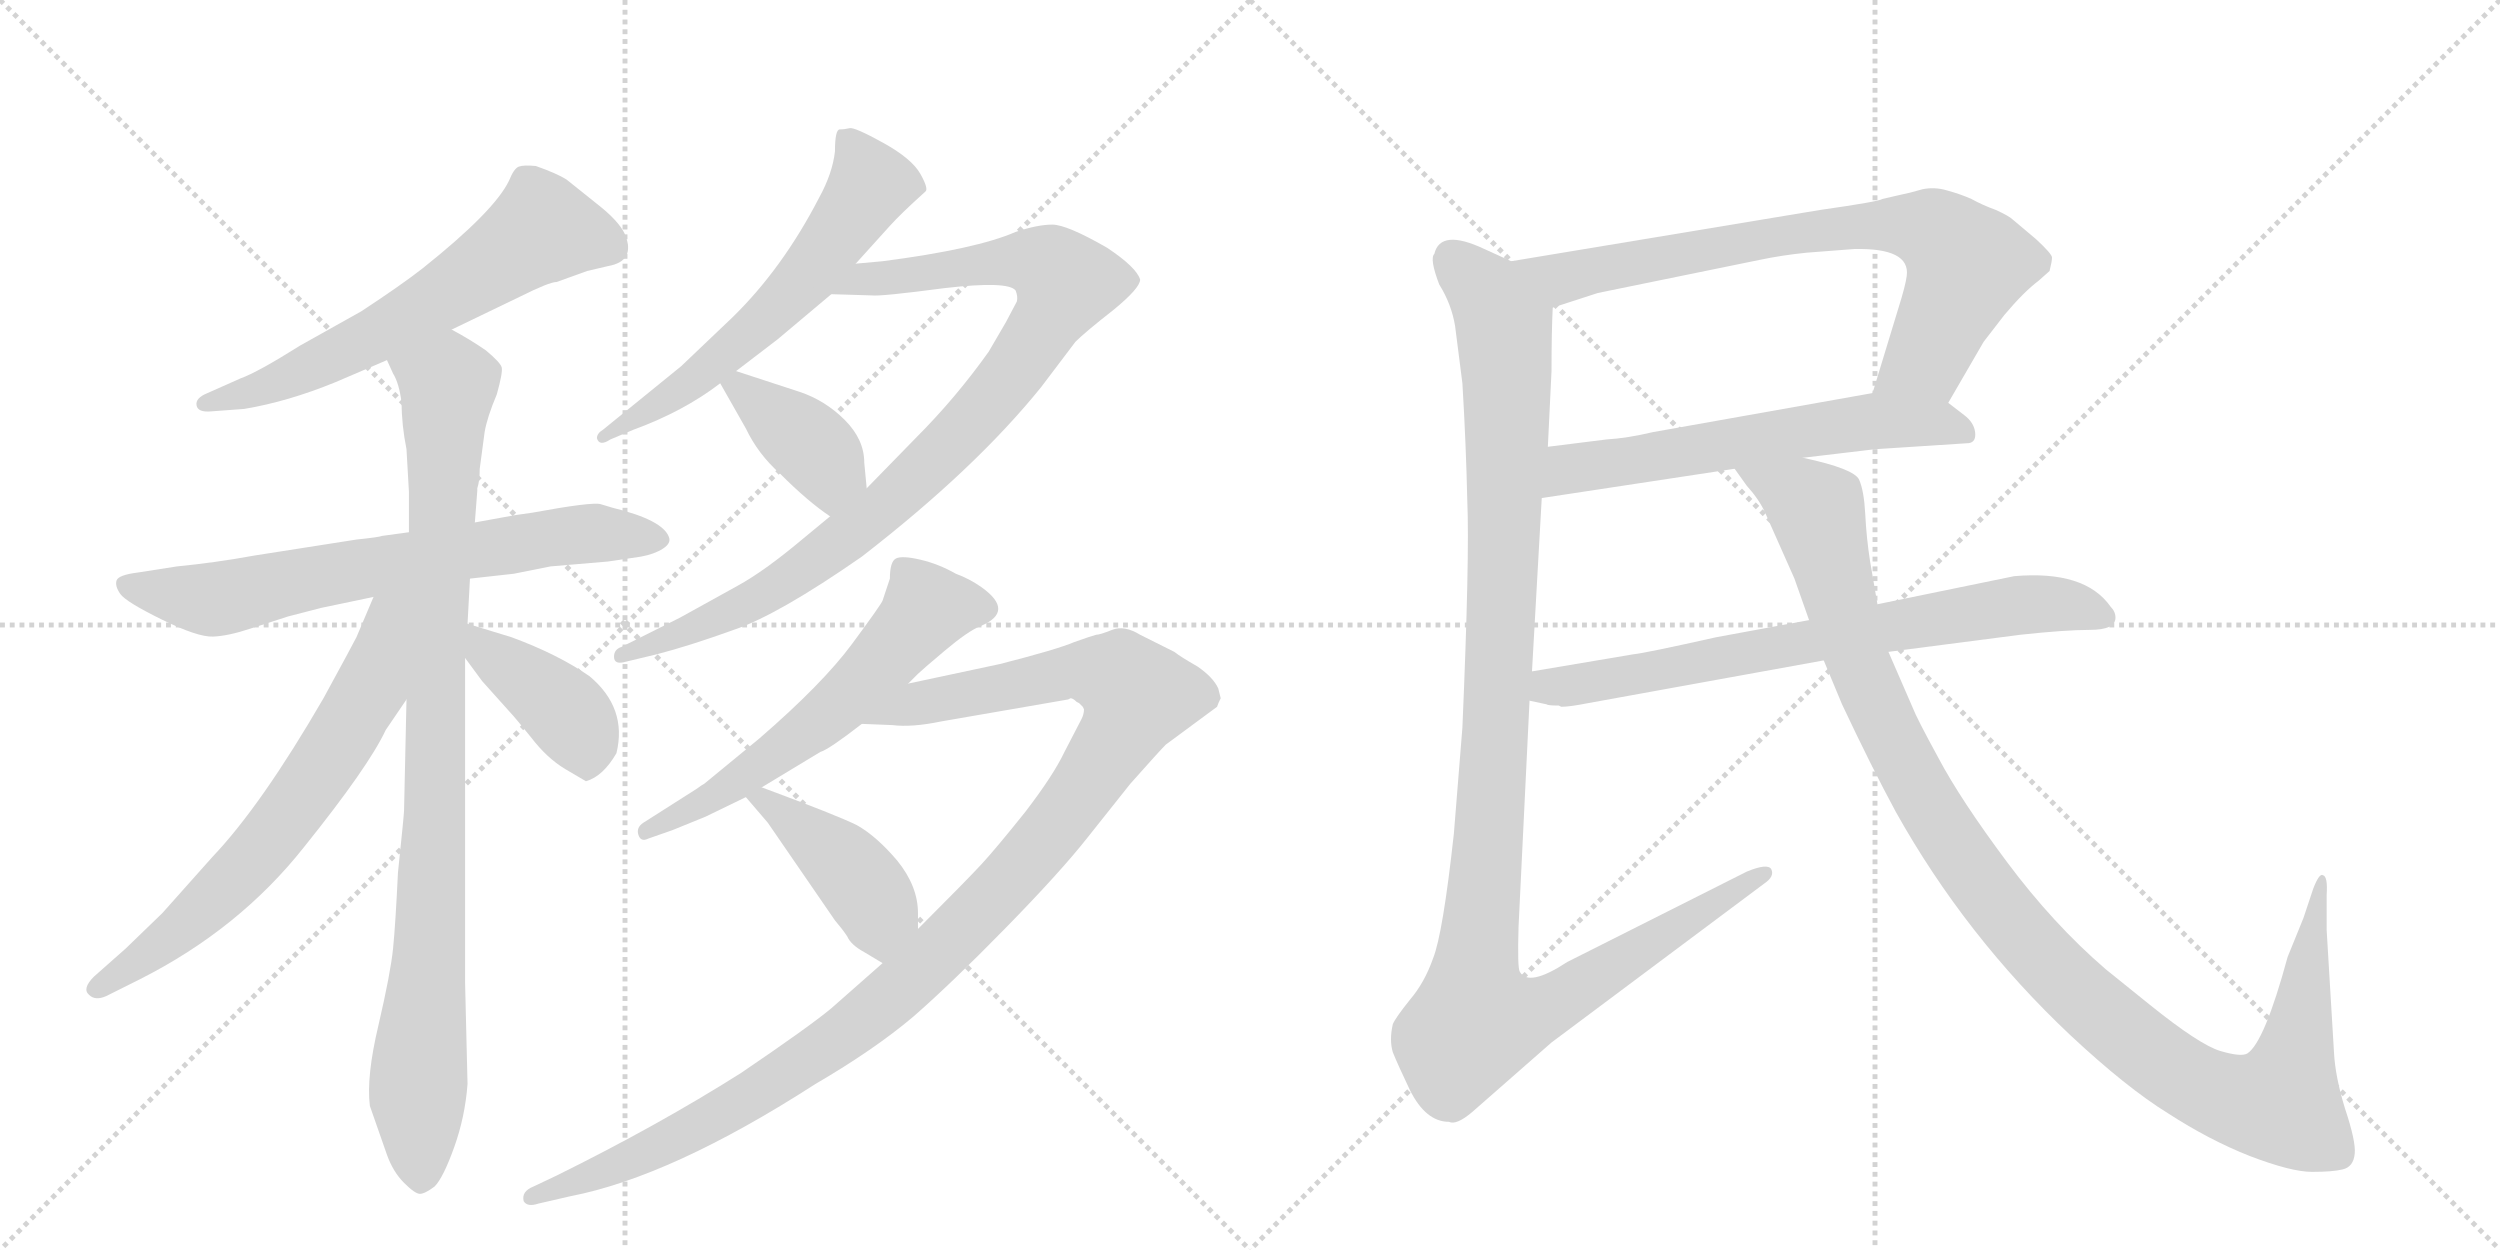 <svg version="1.1" viewBox="0 0 2048 1024" xmlns="http://www.w3.org/2000/svg">
  <g stroke="lightgray" stroke-dasharray="1,1" stroke-width="1" transform="scale(4, 4)">
    <line x1="0" y1="0" x2="256" y2="256"></line>
    <line x1="256" y1="0" x2="0" y2="256"></line>
    <line x1="128" y1="0" x2="128" y2="256"></line>
    <line x1="0" y1="128" x2="256" y2="128"></line>
    <line x1="256" y1="0" x2="512" y2="256"></line>
    <line x1="512" y1="0" x2="256" y2="256"></line>
    <line x1="384" y1="0" x2="384" y2="256"></line>
    <line x1="256" y1="128" x2="512" y2="128"></line>
  </g>
<g transform="scale(1, -1) translate(0, -850)">
   <style type="text/css">
    @keyframes keyframes0 {
      from {
       stroke: black;
       stroke-dashoffset: 624;
       stroke-width: 128;
       }
       67% {
       animation-timing-function: step-end;
       stroke: black;
       stroke-dashoffset: 0;
       stroke-width: 128;
       }
       to {
       stroke: black;
       stroke-width: 1024;
       }
       }
       #make-me-a-hanzi-animation-0 {
         animation: keyframes0 0.758s both;
         animation-delay: 0s;
         animation-timing-function: linear;
       }
    @keyframes keyframes1 {
      from {
       stroke: black;
       stroke-dashoffset: 698;
       stroke-width: 128;
       }
       69% {
       animation-timing-function: step-end;
       stroke: black;
       stroke-dashoffset: 0;
       stroke-width: 128;
       }
       to {
       stroke: black;
       stroke-width: 1024;
       }
       }
       #make-me-a-hanzi-animation-1 {
         animation: keyframes1 0.818s both;
         animation-delay: 0.758s;
         animation-timing-function: linear;
       }
    @keyframes keyframes2 {
      from {
       stroke: black;
       stroke-dashoffset: 950;
       stroke-width: 128;
       }
       76% {
       animation-timing-function: step-end;
       stroke: black;
       stroke-dashoffset: 0;
       stroke-width: 128;
       }
       to {
       stroke: black;
       stroke-width: 1024;
       }
       }
       #make-me-a-hanzi-animation-2 {
         animation: keyframes2 1.023s both;
         animation-delay: 1.576s;
         animation-timing-function: linear;
       }
    @keyframes keyframes3 {
      from {
       stroke: black;
       stroke-dashoffset: 670;
       stroke-width: 128;
       }
       69% {
       animation-timing-function: step-end;
       stroke: black;
       stroke-dashoffset: 0;
       stroke-width: 128;
       }
       to {
       stroke: black;
       stroke-width: 1024;
       }
       }
       #make-me-a-hanzi-animation-3 {
         animation: keyframes3 0.795s both;
         animation-delay: 2.599s;
         animation-timing-function: linear;
       }
    @keyframes keyframes4 {
      from {
       stroke: black;
       stroke-dashoffset: 408;
       stroke-width: 128;
       }
       57% {
       animation-timing-function: step-end;
       stroke: black;
       stroke-dashoffset: 0;
       stroke-width: 128;
       }
       to {
       stroke: black;
       stroke-width: 1024;
       }
       }
       #make-me-a-hanzi-animation-4 {
         animation: keyframes4 0.582s both;
         animation-delay: 3.394s;
         animation-timing-function: linear;
       }
    @keyframes keyframes5 {
      from {
       stroke: black;
       stroke-dashoffset: 604;
       stroke-width: 128;
       }
       66% {
       animation-timing-function: step-end;
       stroke: black;
       stroke-dashoffset: 0;
       stroke-width: 128;
       }
       to {
       stroke: black;
       stroke-width: 1024;
       }
       }
       #make-me-a-hanzi-animation-5 {
         animation: keyframes5 0.742s both;
         animation-delay: 3.976s;
         animation-timing-function: linear;
       }
    @keyframes keyframes6 {
      from {
       stroke: black;
       stroke-dashoffset: 938;
       stroke-width: 128;
       }
       75% {
       animation-timing-function: step-end;
       stroke: black;
       stroke-dashoffset: 0;
       stroke-width: 128;
       }
       to {
       stroke: black;
       stroke-width: 1024;
       }
       }
       #make-me-a-hanzi-animation-6 {
         animation: keyframes6 1.013s both;
         animation-delay: 4.718s;
         animation-timing-function: linear;
       }
    @keyframes keyframes7 {
      from {
       stroke: black;
       stroke-dashoffset: 393;
       stroke-width: 128;
       }
       56% {
       animation-timing-function: step-end;
       stroke: black;
       stroke-dashoffset: 0;
       stroke-width: 128;
       }
       to {
       stroke: black;
       stroke-width: 1024;
       }
       }
       #make-me-a-hanzi-animation-7 {
         animation: keyframes7 0.57s both;
         animation-delay: 5.731s;
         animation-timing-function: linear;
       }
    @keyframes keyframes8 {
      from {
       stroke: black;
       stroke-dashoffset: 596;
       stroke-width: 128;
       }
       66% {
       animation-timing-function: step-end;
       stroke: black;
       stroke-dashoffset: 0;
       stroke-width: 128;
       }
       to {
       stroke: black;
       stroke-width: 1024;
       }
       }
       #make-me-a-hanzi-animation-8 {
         animation: keyframes8 0.735s both;
         animation-delay: 6.301s;
         animation-timing-function: linear;
       }
    @keyframes keyframes9 {
      from {
       stroke: black;
       stroke-dashoffset: 1147;
       stroke-width: 128;
       }
       79% {
       animation-timing-function: step-end;
       stroke: black;
       stroke-dashoffset: 0;
       stroke-width: 128;
       }
       to {
       stroke: black;
       stroke-width: 1024;
       }
       }
       #make-me-a-hanzi-animation-9 {
         animation: keyframes9 1.183s both;
         animation-delay: 7.036s;
         animation-timing-function: linear;
       }
    @keyframes keyframes10 {
      from {
       stroke: black;
       stroke-dashoffset: 427;
       stroke-width: 128;
       }
       58% {
       animation-timing-function: step-end;
       stroke: black;
       stroke-dashoffset: 0;
       stroke-width: 128;
       }
       to {
       stroke: black;
       stroke-width: 1024;
       }
       }
       #make-me-a-hanzi-animation-10 {
         animation: keyframes10 0.597s both;
         animation-delay: 8.219s;
         animation-timing-function: linear;
       }
    @keyframes keyframes11 {
      from {
       stroke: black;
       stroke-dashoffset: 764;
       stroke-width: 128;
       }
       71% {
       animation-timing-function: step-end;
       stroke: black;
       stroke-dashoffset: 0;
       stroke-width: 128;
       }
       to {
       stroke: black;
       stroke-width: 1024;
       }
       }
       #make-me-a-hanzi-animation-11 {
         animation: keyframes11 0.872s both;
         animation-delay: 8.817s;
         animation-timing-function: linear;
       }
    @keyframes keyframes12 {
      from {
       stroke: black;
       stroke-dashoffset: 605;
       stroke-width: 128;
       }
       66% {
       animation-timing-function: step-end;
       stroke: black;
       stroke-dashoffset: 0;
       stroke-width: 128;
       }
       to {
       stroke: black;
       stroke-width: 1024;
       }
       }
       #make-me-a-hanzi-animation-12 {
         animation: keyframes12 0.742s both;
         animation-delay: 9.689s;
         animation-timing-function: linear;
       }
    @keyframes keyframes13 {
      from {
       stroke: black;
       stroke-dashoffset: 1167;
       stroke-width: 128;
       }
       79% {
       animation-timing-function: step-end;
       stroke: black;
       stroke-dashoffset: 0;
       stroke-width: 128;
       }
       to {
       stroke: black;
       stroke-width: 1024;
       }
       }
       #make-me-a-hanzi-animation-13 {
         animation: keyframes13 1.2s both;
         animation-delay: 10.431s;
         animation-timing-function: linear;
       }
    @keyframes keyframes14 {
      from {
       stroke: black;
       stroke-dashoffset: 728;
       stroke-width: 128;
       }
       70% {
       animation-timing-function: step-end;
       stroke: black;
       stroke-dashoffset: 0;
       stroke-width: 128;
       }
       to {
       stroke: black;
       stroke-width: 1024;
       }
       }
       #make-me-a-hanzi-animation-14 {
         animation: keyframes14 0.842s both;
         animation-delay: 11.631s;
         animation-timing-function: linear;
       }
    @keyframes keyframes15 {
      from {
       stroke: black;
       stroke-dashoffset: 1161;
       stroke-width: 128;
       }
       79% {
       animation-timing-function: step-end;
       stroke: black;
       stroke-dashoffset: 0;
       stroke-width: 128;
       }
       to {
       stroke: black;
       stroke-width: 1024;
       }
       }
       #make-me-a-hanzi-animation-15 {
         animation: keyframes15 1.195s both;
         animation-delay: 12.473s;
         animation-timing-function: linear;
       }
</style>
<path d="M 370 580 L 426 607 Q 450 619 456 619 L 481 628 L 498 632 Q 521 636 512 658 Q 507 669 489 683 L 464 703 Q 456 708 439 714 Q 429 715 425 713.5 Q 421 712 417 702 Q 405 677 346 630 Q 328 616 296 595 L 246 567 Q 211 545 197 540 L 170 528 Q 160 524 161 518 Q 162 512 173 513 L 200 515 Q 236 521 275 537 L 317 555 L 370 580 Z" fill="lightgray"></path> 
<path d="M 335 414 L 313 411 Q 311 410 292 408 L 209 395 Q 176 389 145 386 L 113 381 Q 97 379 95.5 374.5 Q 94 370 98.5 363.5 Q 103 357 132.5 342.5 Q 162 328 174.5 328.5 Q 187 329 205 335 L 236 345 L 263 352 L 306 361 L 385 376 L 403 378 L 421 380 L 451 386 L 498 390 L 525 394 Q 536 396 543 400.5 Q 550 405 548 410 Q 543 424 502 434 L 492 437 Q 485 439 436 430 L 422 428 L 389 422 L 335 414 Z" fill="lightgray"></path> 
<path d="M 393 466 L 397 496 Q 399 508 407 527 Q 412 545 411 549 Q 410 553 398 563 Q 385 572 370 580 C 344 595 305 582 317 555 L 322 544 Q 327 536 329 520 Q 329 502 333 482 L 335 447 L 335 414 L 333 277 L 331 186 Q 331 183 326 135 Q 324 93 322 73 Q 320 53 310 10 Q 300 -32 303 -56 Q 312 -82 317 -96 Q 322 -110 331 -119 Q 340 -128 344 -128 Q 348 -128 356 -122 Q 363 -115 372 -90 Q 381 -65 383 -38 L 381 45 L 381 311 L 383 339 L 385 376 L 389 422 L 391 448 L 391 450 Q 393 456 393 466 Z" fill="lightgray"></path> 
<path d="M 306 361 L 292 328 Q 289 322 265 278 Q 214 190 174 148 L 133 102 L 103 73 L 77 50 Q 67 40 73 35 Q 78 30 87 34 L 115 48 Q 196 89 249 156 Q 302 222 316 252 L 333 277 C 403 380 322 398 306 361 Z" fill="lightgray"></path> 
<path d="M 381 311 L 395 292 L 421 263 Q 422 262 435 246 Q 448 229 463 220 L 480 210 Q 494 214 505 233 Q 514 270 483 296 Q 457 314 419 328 L 383 339 C 354 348 363 335 381 311 Z" fill="lightgray"></path> 
<path d="M 684 726 Q 682 708 671 688 Q 641 630 600 590 L 558 550 L 494 498 Q 489 495 489 491 Q 491 484 500 490 L 519 498 Q 560 513 590 536 L 603 546 L 637 572 L 681 609 L 701 634 L 729 665 Q 738 675 758 693 Q 761 695 754 707.5 Q 747 720 723.5 733 Q 700 746 696 745 Q 692 744 688 744 Q 684 744 684 726 Z" fill="lightgray"></path> 
<path d="M 680 427 L 657 408 Q 626 382 604 370 L 557 344 L 509 320 Q 503 318 503 312 Q 503 305 513 308 L 538 314 Q 565 321 601 334 Q 637 346 706 394 Q 799 466 853 533 L 881 570 Q 889 578 912 596 Q 934 614 934 621 Q 931 631 907 647 Q 874 666 862 666 Q 850 666 832 660 Q 800 646 723 636 L 701 634 C 671 631 651 610 681 609 L 714 608 Q 721 607 774 614 Q 826 620 832 612 Q 834 607 833 603 Q 831 599 824 586 L 810 562 Q 783 524 750 491 L 710 450 L 680 427 Z" fill="lightgray"></path> 
<path d="M 590 536 L 611 499 Q 621 478 639 462 Q 662 439 680 427 C 705 410 713 420 710 450 L 708 471 Q 708 490 692 506 Q 676 522 655 529 L 603 546 C 580 553 580 553 590 536 Z" fill="lightgray"></path> 
<path d="M 578 181 Q 582 183 611 197 L 624 205 L 672 234 Q 679 236 706 257 L 744 290 L 752 298 Q 755 301 774 317 Q 793 333 803 337 Q 832 349 804 369 Q 794 376 783 380 Q 769 388 754 391.5 Q 739 395 734 392.5 Q 729 390 729 376 L 723 358 Q 722 355 698 322.5 Q 674 290 622 245 L 577 208 Q 575 207 571 204 L 527 176 Q 521 172 523 166 Q 525 160 531 163 L 551 170 L 578 181 Z" fill="lightgray"></path> 
<path d="M 723 61 L 681 24 Q 663 9 607 -29 Q 539 -72 456 -113 L 437 -122 Q 427 -126 429 -134 Q 432 -139 441 -136 L 467 -130 Q 550 -114 668 -38 Q 716 -10 748 17 Q 779 44 824 90 Q 869 136 891 164 L 926 208 Q 950 235 955 240 L 997 271 Q 998 274 1000 278 L 998 286 Q 994 295 981 304 Q 967 312 962 316 L 934 330 Q 921 338 911 334 Q 901 330 898 330 Q 894 329 880 324 Q 866 318 819 306 L 744 290 C 715 284 676 258 706 257 L 731 256 Q 747 254 771 259 L 875 277 L 877 278 Q 879 278 882 275 L 884 274 L 887 271 L 888 269 Q 888 265 886 261 L 872 234 Q 863 215 840 185 Q 816 155 804 142 Q 792 129 752 89 L 723 61 Z" fill="lightgray"></path> 
<path d="M 611 197 L 629 176 L 684 96 Q 690 89 694 83 Q 697 76 708 70 L 723 61 C 749 46 752 59 752 89 L 752 102 Q 752 124 735 145 Q 718 165 702 174 Q 686 182 624 205 C 596 215 595 216 611 197 Z" fill="lightgray"></path> 
<path d="M 1596 520 L 1625 570 L 1642 592 Q 1658 611 1670 620 L 1679 628 Q 1681 636 1681 639 Q 1681 642 1668 654 L 1649 670 Q 1646 673 1635 678 Q 1624 682 1615 687 Q 1606 691 1595 694 Q 1585 697 1575 695 Q 1565 692 1555 690 L 1542 687 Q 1540 685 1491 678 L 1238 636 C 1208 631 1243 589 1272 598 L 1309 610 L 1441 637 Q 1460 641 1480 643 L 1519 646 Q 1565 647 1562 624 Q 1561 616 1555 597 L 1534 528 C 1525 499 1581 494 1596 520 Z" fill="lightgray"></path> 
<path d="M 1477 475 L 1536 482 L 1613 487 Q 1619 488 1618 496 Q 1617 504 1609 510 L 1596 520 C 1576 535 1564 533 1534 528 L 1354 496 Q 1333 491 1316 490 L 1268 484 C 1238 480 1233 437 1263 442 L 1421 466 L 1477 475 Z" fill="lightgray"></path> 
<path d="M 1192 583 L 1198 536 Q 1201 486 1202 440 Q 1204 394 1198 254 L 1191 167 Q 1182 85 1174 65 Q 1167 45 1155 31 Q 1143 16 1141 11 Q 1138 -2 1141 -12 Q 1145 -22 1155 -43 Q 1168 -69 1187 -69 Q 1193 -72 1206 -61 L 1271 -4 L 1445 126 Q 1454 132 1451 138 Q 1448 143 1431 136 L 1284 62 Q 1252 41 1245 54 Q 1243 57 1244 91 L 1253 276 L 1255 300 L 1263 442 L 1268 484 L 1271 546 Q 1271 578 1272 598 C 1273 620 1265 624 1238 636 L 1216 646 Q 1180 663 1175 642 Q 1171 638 1179 617 Q 1189 601 1192 583 Z" fill="lightgray"></path> 
<path d="M 1253 276 L 1267 273 Q 1268 272 1277 272 L 1279 271 Q 1286 271 1301 274 L 1494 309 L 1547 316 L 1655 330 Q 1692 334 1712 334 Q 1733 334 1733 344 Q 1733 349 1729 353 Q 1708 383 1650 378 L 1538 355 L 1482 342 L 1406 328 Q 1348 315 1338 314 L 1255 300 C 1225 295 1224 283 1253 276 Z" fill="lightgray"></path> 
<path d="M 1494 309 L 1509 273 Q 1533 222 1553 185 Q 1610 83 1696 2 Q 1742 -41 1776 -62 Q 1810 -84 1843 -97 Q 1877 -110 1894 -110 Q 1911 -110 1919 -108 Q 1928 -106 1929 -95 Q 1930 -85 1921 -58 Q 1913 -32 1912 -12 L 1906 88 L 1906 117 Q 1907 132 1903 133 Q 1900 135 1895 122 L 1887 98 L 1874 66 Q 1855 -4 1841 -13 Q 1836 -16 1819 -11 Q 1802 -6 1761 27 L 1725 56 Q 1682 93 1644 144 Q 1606 195 1588 229 Q 1570 262 1567 270 L 1547 316 L 1538 355 L 1532 390 Q 1529 409 1528 429 Q 1527 448 1523 457 Q 1519 466 1477 475 C 1448 483 1403 490 1421 466 L 1431 452 Q 1441 441 1446 430 L 1470 376 L 1482 342 L 1494 309 Z" fill="lightgray"></path> 
      <clipPath id="make-me-a-hanzi-clip-0">
      <path d="M 370 580 L 426 607 Q 450 619 456 619 L 481 628 L 498 632 Q 521 636 512 658 Q 507 669 489 683 L 464 703 Q 456 708 439 714 Q 429 715 425 713.5 Q 421 712 417 702 Q 405 677 346 630 Q 328 616 296 595 L 246 567 Q 211 545 197 540 L 170 528 Q 160 524 161 518 Q 162 512 173 513 L 200 515 Q 236 521 275 537 L 317 555 L 370 580 Z" fill="lightgray"></path>
      </clipPath>
      <path clip-path="url(#make-me-a-hanzi-clip-0)" d="M 499 648 L 443 662 L 301 572 L 218 533 L 169 520 " fill="none" id="make-me-a-hanzi-animation-0" stroke-dasharray="496 992" stroke-linecap="round"></path>

      <clipPath id="make-me-a-hanzi-clip-1">
      <path d="M 335 414 L 313 411 Q 311 410 292 408 L 209 395 Q 176 389 145 386 L 113 381 Q 97 379 95.5 374.5 Q 94 370 98.5 363.5 Q 103 357 132.5 342.5 Q 162 328 174.5 328.5 Q 187 329 205 335 L 236 345 L 263 352 L 306 361 L 385 376 L 403 378 L 421 380 L 451 386 L 498 390 L 525 394 Q 536 396 543 400.5 Q 550 405 548 410 Q 543 424 502 434 L 492 437 Q 485 439 436 430 L 422 428 L 389 422 L 335 414 Z" fill="lightgray"></path>
      </clipPath>
      <path clip-path="url(#make-me-a-hanzi-clip-1)" d="M 103 371 L 173 359 L 451 410 L 539 409 " fill="none" id="make-me-a-hanzi-animation-1" stroke-dasharray="570 1140" stroke-linecap="round"></path>

      <clipPath id="make-me-a-hanzi-clip-2">
      <path d="M 393 466 L 397 496 Q 399 508 407 527 Q 412 545 411 549 Q 410 553 398 563 Q 385 572 370 580 C 344 595 305 582 317 555 L 322 544 Q 327 536 329 520 Q 329 502 333 482 L 335 447 L 335 414 L 333 277 L 331 186 Q 331 183 326 135 Q 324 93 322 73 Q 320 53 310 10 Q 300 -32 303 -56 Q 312 -82 317 -96 Q 322 -110 331 -119 Q 340 -128 344 -128 Q 348 -128 356 -122 Q 363 -115 372 -90 Q 381 -65 383 -38 L 381 45 L 381 311 L 383 339 L 385 376 L 389 422 L 391 448 L 391 450 Q 393 456 393 466 Z" fill="lightgray"></path>
      </clipPath>
      <path clip-path="url(#make-me-a-hanzi-clip-2)" d="M 326 553 L 367 534 L 353 84 L 342 -41 L 344 -114 " fill="none" id="make-me-a-hanzi-animation-2" stroke-dasharray="822 1644" stroke-linecap="round"></path>

      <clipPath id="make-me-a-hanzi-clip-3">
      <path d="M 306 361 L 292 328 Q 289 322 265 278 Q 214 190 174 148 L 133 102 L 103 73 L 77 50 Q 67 40 73 35 Q 78 30 87 34 L 115 48 Q 196 89 249 156 Q 302 222 316 252 L 333 277 C 403 380 322 398 306 361 Z" fill="lightgray"></path>
      </clipPath>
      <path clip-path="url(#make-me-a-hanzi-clip-3)" d="M 328 359 L 315 338 L 304 286 L 224 166 L 141 83 L 80 41 " fill="none" id="make-me-a-hanzi-animation-3" stroke-dasharray="542 1084" stroke-linecap="round"></path>

      <clipPath id="make-me-a-hanzi-clip-4">
      <path d="M 381 311 L 395 292 L 421 263 Q 422 262 435 246 Q 448 229 463 220 L 480 210 Q 494 214 505 233 Q 514 270 483 296 Q 457 314 419 328 L 383 339 C 354 348 363 335 381 311 Z" fill="lightgray"></path>
      </clipPath>
      <path clip-path="url(#make-me-a-hanzi-clip-4)" d="M 387 332 L 398 316 L 469 260 L 479 243 L 480 221 " fill="none" id="make-me-a-hanzi-animation-4" stroke-dasharray="280 560" stroke-linecap="round"></path>

      <clipPath id="make-me-a-hanzi-clip-5">
      <path d="M 684 726 Q 682 708 671 688 Q 641 630 600 590 L 558 550 L 494 498 Q 489 495 489 491 Q 491 484 500 490 L 519 498 Q 560 513 590 536 L 603 546 L 637 572 L 681 609 L 701 634 L 729 665 Q 738 675 758 693 Q 761 695 754 707.5 Q 747 720 723.5 733 Q 700 746 696 745 Q 692 744 688 744 Q 684 744 684 726 Z" fill="lightgray"></path>
      </clipPath>
      <path clip-path="url(#make-me-a-hanzi-clip-5)" d="M 693 738 L 713 701 L 660 623 L 567 537 L 495 492 " fill="none" id="make-me-a-hanzi-animation-5" stroke-dasharray="476 952" stroke-linecap="round"></path>

      <clipPath id="make-me-a-hanzi-clip-6">
      <path d="M 680 427 L 657 408 Q 626 382 604 370 L 557 344 L 509 320 Q 503 318 503 312 Q 503 305 513 308 L 538 314 Q 565 321 601 334 Q 637 346 706 394 Q 799 466 853 533 L 881 570 Q 889 578 912 596 Q 934 614 934 621 Q 931 631 907 647 Q 874 666 862 666 Q 850 666 832 660 Q 800 646 723 636 L 701 634 C 671 631 651 610 681 609 L 714 608 Q 721 607 774 614 Q 826 620 832 612 Q 834 607 833 603 Q 831 599 824 586 L 810 562 Q 783 524 750 491 L 710 450 L 680 427 Z" fill="lightgray"></path>
      </clipPath>
      <path clip-path="url(#make-me-a-hanzi-clip-6)" d="M 687 611 L 709 621 L 835 637 L 862 630 L 873 618 L 813 523 L 714 426 L 631 366 L 509 313 " fill="none" id="make-me-a-hanzi-animation-6" stroke-dasharray="810 1620" stroke-linecap="round"></path>

      <clipPath id="make-me-a-hanzi-clip-7">
      <path d="M 590 536 L 611 499 Q 621 478 639 462 Q 662 439 680 427 C 705 410 713 420 710 450 L 708 471 Q 708 490 692 506 Q 676 522 655 529 L 603 546 C 580 553 580 553 590 536 Z" fill="lightgray"></path>
      </clipPath>
      <path clip-path="url(#make-me-a-hanzi-clip-7)" d="M 598 532 L 607 533 L 674 475 L 680 463 L 680 437 " fill="none" id="make-me-a-hanzi-animation-7" stroke-dasharray="265 530" stroke-linecap="round"></path>

      <clipPath id="make-me-a-hanzi-clip-8">
      <path d="M 578 181 Q 582 183 611 197 L 624 205 L 672 234 Q 679 236 706 257 L 744 290 L 752 298 Q 755 301 774 317 Q 793 333 803 337 Q 832 349 804 369 Q 794 376 783 380 Q 769 388 754 391.5 Q 739 395 734 392.5 Q 729 390 729 376 L 723 358 Q 722 355 698 322.5 Q 674 290 622 245 L 577 208 Q 575 207 571 204 L 527 176 Q 521 172 523 166 Q 525 160 531 163 L 551 170 L 578 181 Z" fill="lightgray"></path>
      </clipPath>
      <path clip-path="url(#make-me-a-hanzi-clip-8)" d="M 803 352 L 761 352 L 713 297 L 666 255 L 597 204 L 529 169 " fill="none" id="make-me-a-hanzi-animation-8" stroke-dasharray="468 936" stroke-linecap="round"></path>

      <clipPath id="make-me-a-hanzi-clip-9">
      <path d="M 723 61 L 681 24 Q 663 9 607 -29 Q 539 -72 456 -113 L 437 -122 Q 427 -126 429 -134 Q 432 -139 441 -136 L 467 -130 Q 550 -114 668 -38 Q 716 -10 748 17 Q 779 44 824 90 Q 869 136 891 164 L 926 208 Q 950 235 955 240 L 997 271 Q 998 274 1000 278 L 998 286 Q 994 295 981 304 Q 967 312 962 316 L 934 330 Q 921 338 911 334 Q 901 330 898 330 Q 894 329 880 324 Q 866 318 819 306 L 744 290 C 715 284 676 258 706 257 L 731 256 Q 747 254 771 259 L 875 277 L 877 278 Q 879 278 882 275 L 884 274 L 887 271 L 888 269 Q 888 265 886 261 L 872 234 Q 863 215 840 185 Q 816 155 804 142 Q 792 129 752 89 L 723 61 Z" fill="lightgray"></path>
      </clipPath>
      <path clip-path="url(#make-me-a-hanzi-clip-9)" d="M 712 259 L 755 275 L 870 299 L 916 296 L 932 280 L 910 236 L 853 159 L 719 24 L 602 -56 L 506 -105 L 436 -130 " fill="none" id="make-me-a-hanzi-animation-9" stroke-dasharray="1019 2038" stroke-linecap="round"></path>

      <clipPath id="make-me-a-hanzi-clip-10">
      <path d="M 611 197 L 629 176 L 684 96 Q 690 89 694 83 Q 697 76 708 70 L 723 61 C 749 46 752 59 752 89 L 752 102 Q 752 124 735 145 Q 718 165 702 174 Q 686 182 624 205 C 596 215 595 216 611 197 Z" fill="lightgray"></path>
      </clipPath>
      <path clip-path="url(#make-me-a-hanzi-clip-10)" d="M 621 196 L 631 194 L 697 137 L 716 111 L 723 70 " fill="none" id="make-me-a-hanzi-animation-10" stroke-dasharray="299 598" stroke-linecap="round"></path>

      <clipPath id="make-me-a-hanzi-clip-11">
      <path d="M 1596 520 L 1625 570 L 1642 592 Q 1658 611 1670 620 L 1679 628 Q 1681 636 1681 639 Q 1681 642 1668 654 L 1649 670 Q 1646 673 1635 678 Q 1624 682 1615 687 Q 1606 691 1595 694 Q 1585 697 1575 695 Q 1565 692 1555 690 L 1542 687 Q 1540 685 1491 678 L 1238 636 C 1208 631 1243 589 1272 598 L 1309 610 L 1441 637 Q 1460 641 1480 643 L 1519 646 Q 1565 647 1562 624 Q 1561 616 1555 597 L 1534 528 C 1525 499 1581 494 1596 520 Z" fill="lightgray"></path>
      </clipPath>
      <path clip-path="url(#make-me-a-hanzi-clip-11)" d="M 1246 635 L 1284 623 L 1504 664 L 1579 662 L 1601 647 L 1611 630 L 1577 555 L 1543 533 " fill="none" id="make-me-a-hanzi-animation-11" stroke-dasharray="636 1272" stroke-linecap="round"></path>

      <clipPath id="make-me-a-hanzi-clip-12">
      <path d="M 1477 475 L 1536 482 L 1613 487 Q 1619 488 1618 496 Q 1617 504 1609 510 L 1596 520 C 1576 535 1564 533 1534 528 L 1354 496 Q 1333 491 1316 490 L 1268 484 C 1238 480 1233 437 1263 442 L 1421 466 L 1477 475 Z" fill="lightgray"></path>
      </clipPath>
      <path clip-path="url(#make-me-a-hanzi-clip-12)" d="M 1270 448 L 1287 466 L 1515 503 L 1586 504 L 1607 496 " fill="none" id="make-me-a-hanzi-animation-12" stroke-dasharray="477 954" stroke-linecap="round"></path>

      <clipPath id="make-me-a-hanzi-clip-13">
      <path d="M 1192 583 L 1198 536 Q 1201 486 1202 440 Q 1204 394 1198 254 L 1191 167 Q 1182 85 1174 65 Q 1167 45 1155 31 Q 1143 16 1141 11 Q 1138 -2 1141 -12 Q 1145 -22 1155 -43 Q 1168 -69 1187 -69 Q 1193 -72 1206 -61 L 1271 -4 L 1445 126 Q 1454 132 1451 138 Q 1448 143 1431 136 L 1284 62 Q 1252 41 1245 54 Q 1243 57 1244 91 L 1253 276 L 1255 300 L 1263 442 L 1268 484 L 1271 546 Q 1271 578 1272 598 C 1273 620 1265 624 1238 636 L 1216 646 Q 1180 663 1175 642 Q 1171 638 1179 617 Q 1189 601 1192 583 Z" fill="lightgray"></path>
      </clipPath>
      <path clip-path="url(#make-me-a-hanzi-clip-13)" d="M 1190 639 L 1219 609 L 1231 587 L 1235 540 L 1226 254 L 1207 44 L 1209 13 L 1244 16 L 1275 29 L 1446 133 " fill="none" id="make-me-a-hanzi-animation-13" stroke-dasharray="1039 2078" stroke-linecap="round"></path>

      <clipPath id="make-me-a-hanzi-clip-14">
      <path d="M 1253 276 L 1267 273 Q 1268 272 1277 272 L 1279 271 Q 1286 271 1301 274 L 1494 309 L 1547 316 L 1655 330 Q 1692 334 1712 334 Q 1733 334 1733 344 Q 1733 349 1729 353 Q 1708 383 1650 378 L 1538 355 L 1482 342 L 1406 328 Q 1348 315 1338 314 L 1255 300 C 1225 295 1224 283 1253 276 Z" fill="lightgray"></path>
      </clipPath>
      <path clip-path="url(#make-me-a-hanzi-clip-14)" d="M 1261 281 L 1269 288 L 1648 354 L 1687 355 L 1723 345 " fill="none" id="make-me-a-hanzi-animation-14" stroke-dasharray="600 1200" stroke-linecap="round"></path>

      <clipPath id="make-me-a-hanzi-clip-15">
      <path d="M 1494 309 L 1509 273 Q 1533 222 1553 185 Q 1610 83 1696 2 Q 1742 -41 1776 -62 Q 1810 -84 1843 -97 Q 1877 -110 1894 -110 Q 1911 -110 1919 -108 Q 1928 -106 1929 -95 Q 1930 -85 1921 -58 Q 1913 -32 1912 -12 L 1906 88 L 1906 117 Q 1907 132 1903 133 Q 1900 135 1895 122 L 1887 98 L 1874 66 Q 1855 -4 1841 -13 Q 1836 -16 1819 -11 Q 1802 -6 1761 27 L 1725 56 Q 1682 93 1644 144 Q 1606 195 1588 229 Q 1570 262 1567 270 L 1547 316 L 1538 355 L 1532 390 Q 1529 409 1528 429 Q 1527 448 1523 457 Q 1519 466 1477 475 C 1448 483 1403 490 1421 466 L 1431 452 Q 1441 441 1446 430 L 1470 376 L 1482 342 L 1494 309 Z" fill="lightgray"></path>
      </clipPath>
      <path clip-path="url(#make-me-a-hanzi-clip-15)" d="M 1428 466 L 1489 432 L 1520 313 L 1554 237 L 1603 153 L 1678 60 L 1769 -19 L 1826 -50 L 1869 -54 L 1882 -7 L 1899 127 " fill="none" id="make-me-a-hanzi-animation-15" stroke-dasharray="1033 2066" stroke-linecap="round"></path>

</g>
</svg>
